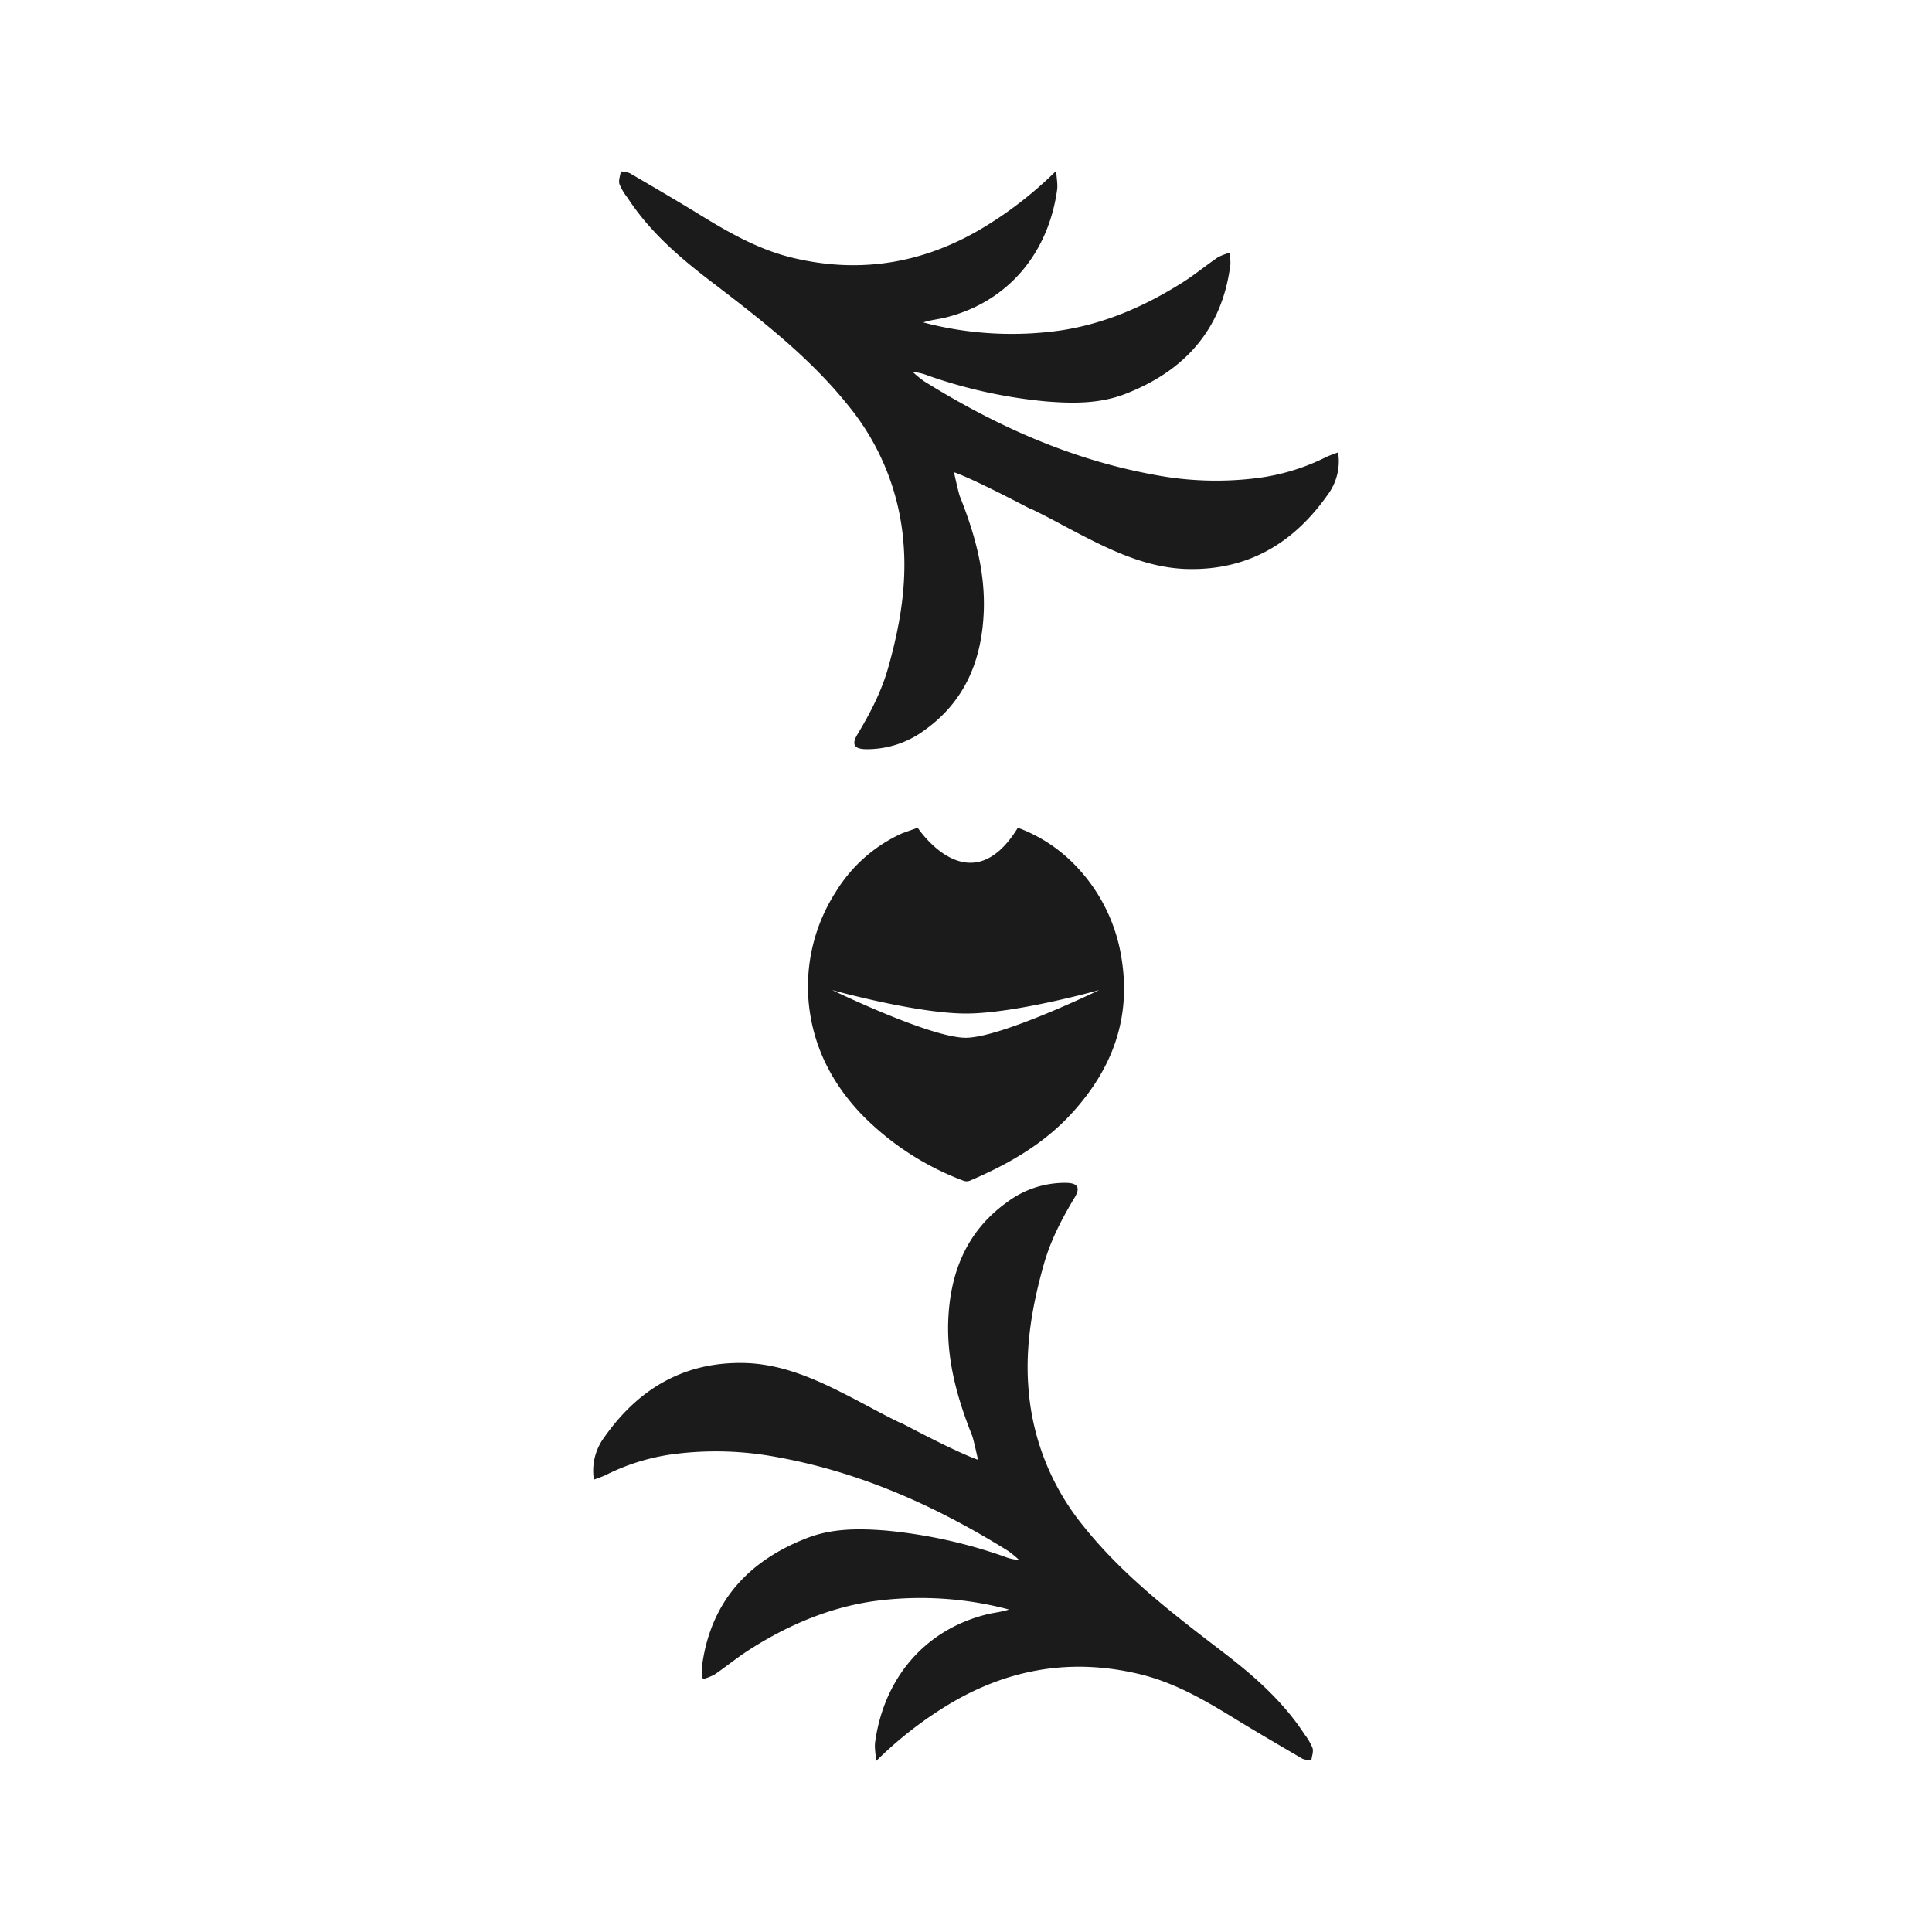 <svg id="Layer_1" data-name="Layer 1" xmlns="http://www.w3.org/2000/svg" viewBox="0 0 566.93 566.93"><defs><style>.cls-1{fill:#1c1b1c;}</style></defs><path class="cls-1" d="M385.17,513a16.52,16.52,0,0,0-2.36-4.06c-6.26-9.63-14.72-17.07-23.75-24-14.69-11.24-29.41-22.46-41.09-37.06a72.46,72.46,0,0,1-16.18-40.52c-1-12.47,1.17-24.58,4.56-36.53,2-7,5.3-13.28,9-19.44,1.72-2.87.93-4.2-2.38-4.29a28.2,28.2,0,0,0-17.42,5.64c-11.91,8.51-16.77,20.68-17.3,34.87-.43,11.76,2.69,22.83,7,33.64.41,1,1.74,7.11,1.74,7.11-4.67-1.65-13.31-5.94-22.67-10.87l.14.17c-6-2.88-11.62-6.12-17.39-9-9.1-4.59-18.5-8.51-28.87-8.7-17.55-.33-30.89,7.62-40.82,21.72a16.42,16.42,0,0,0-3.1,12.51c1.33-.52,2.55-.89,3.68-1.46a62.36,62.36,0,0,1,20.73-6.16,96.65,96.65,0,0,1,29.3,1c24.53,4.43,46.79,14.43,67.8,27.51a32.09,32.09,0,0,1,3.28,2.69,15.06,15.06,0,0,1-4.61-1.1A145.09,145.09,0,0,0,260,449.13c-7.86-.63-15.67-.69-23.06,2.15-17.54,6.74-28.64,19-31,38.12a15.17,15.17,0,0,0,.3,3.33,16.64,16.64,0,0,0,3.43-1.34c3.47-2.37,6.72-5.06,10.26-7.31C231,477,243,471.84,256,469.91a101.36,101.36,0,0,1,37.08,1.64c1,.22,2,.5,3,.75-2.28.75-4.47.91-6.57,1.44-18.25,4.55-30.13,18.83-32.71,37.47-.22,1.59.14,3.25.27,5.58a114.21,114.21,0,0,1,20.29-16c17.75-11,36.75-14.42,57.11-9.51,9.81,2.36,18.48,7.28,27,12.51,6.85,4.2,13.8,8.26,20.74,12.31a8.52,8.52,0,0,0,2.6.5C384.92,515.4,385.48,514.05,385.17,513Z"/><path class="cls-1" d="M364.54,337.91h0l0,0Z"/><path class="cls-1" d="M181.76,54A16.71,16.71,0,0,0,184.12,58c6.26,9.63,14.72,17.07,23.75,24,14.69,11.24,29.41,22.46,41.09,37.06a72.46,72.46,0,0,1,16.18,40.52c1,12.47-1.17,24.58-4.56,36.53-2,7-5.3,13.28-9,19.44-1.72,2.87-.93,4.2,2.38,4.29a28.27,28.27,0,0,0,17.42-5.64c11.91-8.51,16.77-20.68,17.3-34.87.43-11.77-2.69-22.83-7-33.64-.41-1-1.74-7.12-1.74-7.12,4.67,1.66,13.31,6,22.67,10.88-.05,0-.09-.11-.14-.17,6,2.88,11.62,6.12,17.39,9,9.1,4.59,18.5,8.51,28.87,8.7,17.54.33,30.89-7.62,40.81-21.72a16.38,16.38,0,0,0,3.11-12.51c-1.33.52-2.55.89-3.68,1.46a62.59,62.59,0,0,1-20.73,6.16,96.65,96.65,0,0,1-29.3-1c-24.53-4.43-46.79-14.44-67.8-27.51a32.09,32.09,0,0,1-3.28-2.69,15.06,15.06,0,0,1,4.61,1.1A145.09,145.09,0,0,0,307,117.8c7.86.63,15.67.69,23.06-2.15,17.54-6.74,28.64-19,31-38.12a15.81,15.81,0,0,0-.3-3.33,16,16,0,0,0-3.44,1.34c-3.46,2.37-6.71,5.06-10.25,7.3C335.94,89.89,324,95.09,311,97a101.8,101.8,0,0,1-37.08-1.64c-1-.22-2-.5-3-.75,2.28-.75,4.47-.91,6.57-1.44,18.25-4.55,30.13-18.83,32.71-37.47.22-1.59-.14-3.25-.27-5.58a114.21,114.21,0,0,1-20.29,16c-17.75,11-36.75,14.42-57.11,9.51-9.81-2.36-18.48-7.28-27-12.51-6.85-4.2-13.8-8.26-20.74-12.31a8.28,8.28,0,0,0-2.6-.5C182,51.53,181.45,52.88,181.76,54Z"/><path class="cls-1" d="M298.65,242.89h0Z"/><path class="cls-1" d="M329.84,291.18h0a55.43,55.43,0,0,0-.61-9.16,50.28,50.28,0,0,0-13.1-27.46,45,45,0,0,0-17.45-11.66c-14.16,23.07-29.32.1-29.39,0l-4.54,1.62a44,44,0,0,0-19.47,17.17,51.3,51.3,0,0,0-8.19,28.21h0V290h0a50,50,0,0,0,.38,5.69c1.5,12.18,7,22.6,15.45,31.41a82,82,0,0,0,29.93,19.42,2.63,2.63,0,0,0,1.83-.09c11.06-4.74,21.41-10.6,29.66-19.57,9.56-10.38,15.19-22.11,15.49-35.58h0v-.06Zm-46.46,13.34c-10.34,0-39.19-14-39.19-14s24.67,6.89,39.28,6.89,39.09-6.89,39.09-6.89S293.72,304.52,283.38,304.52Z"/></svg>